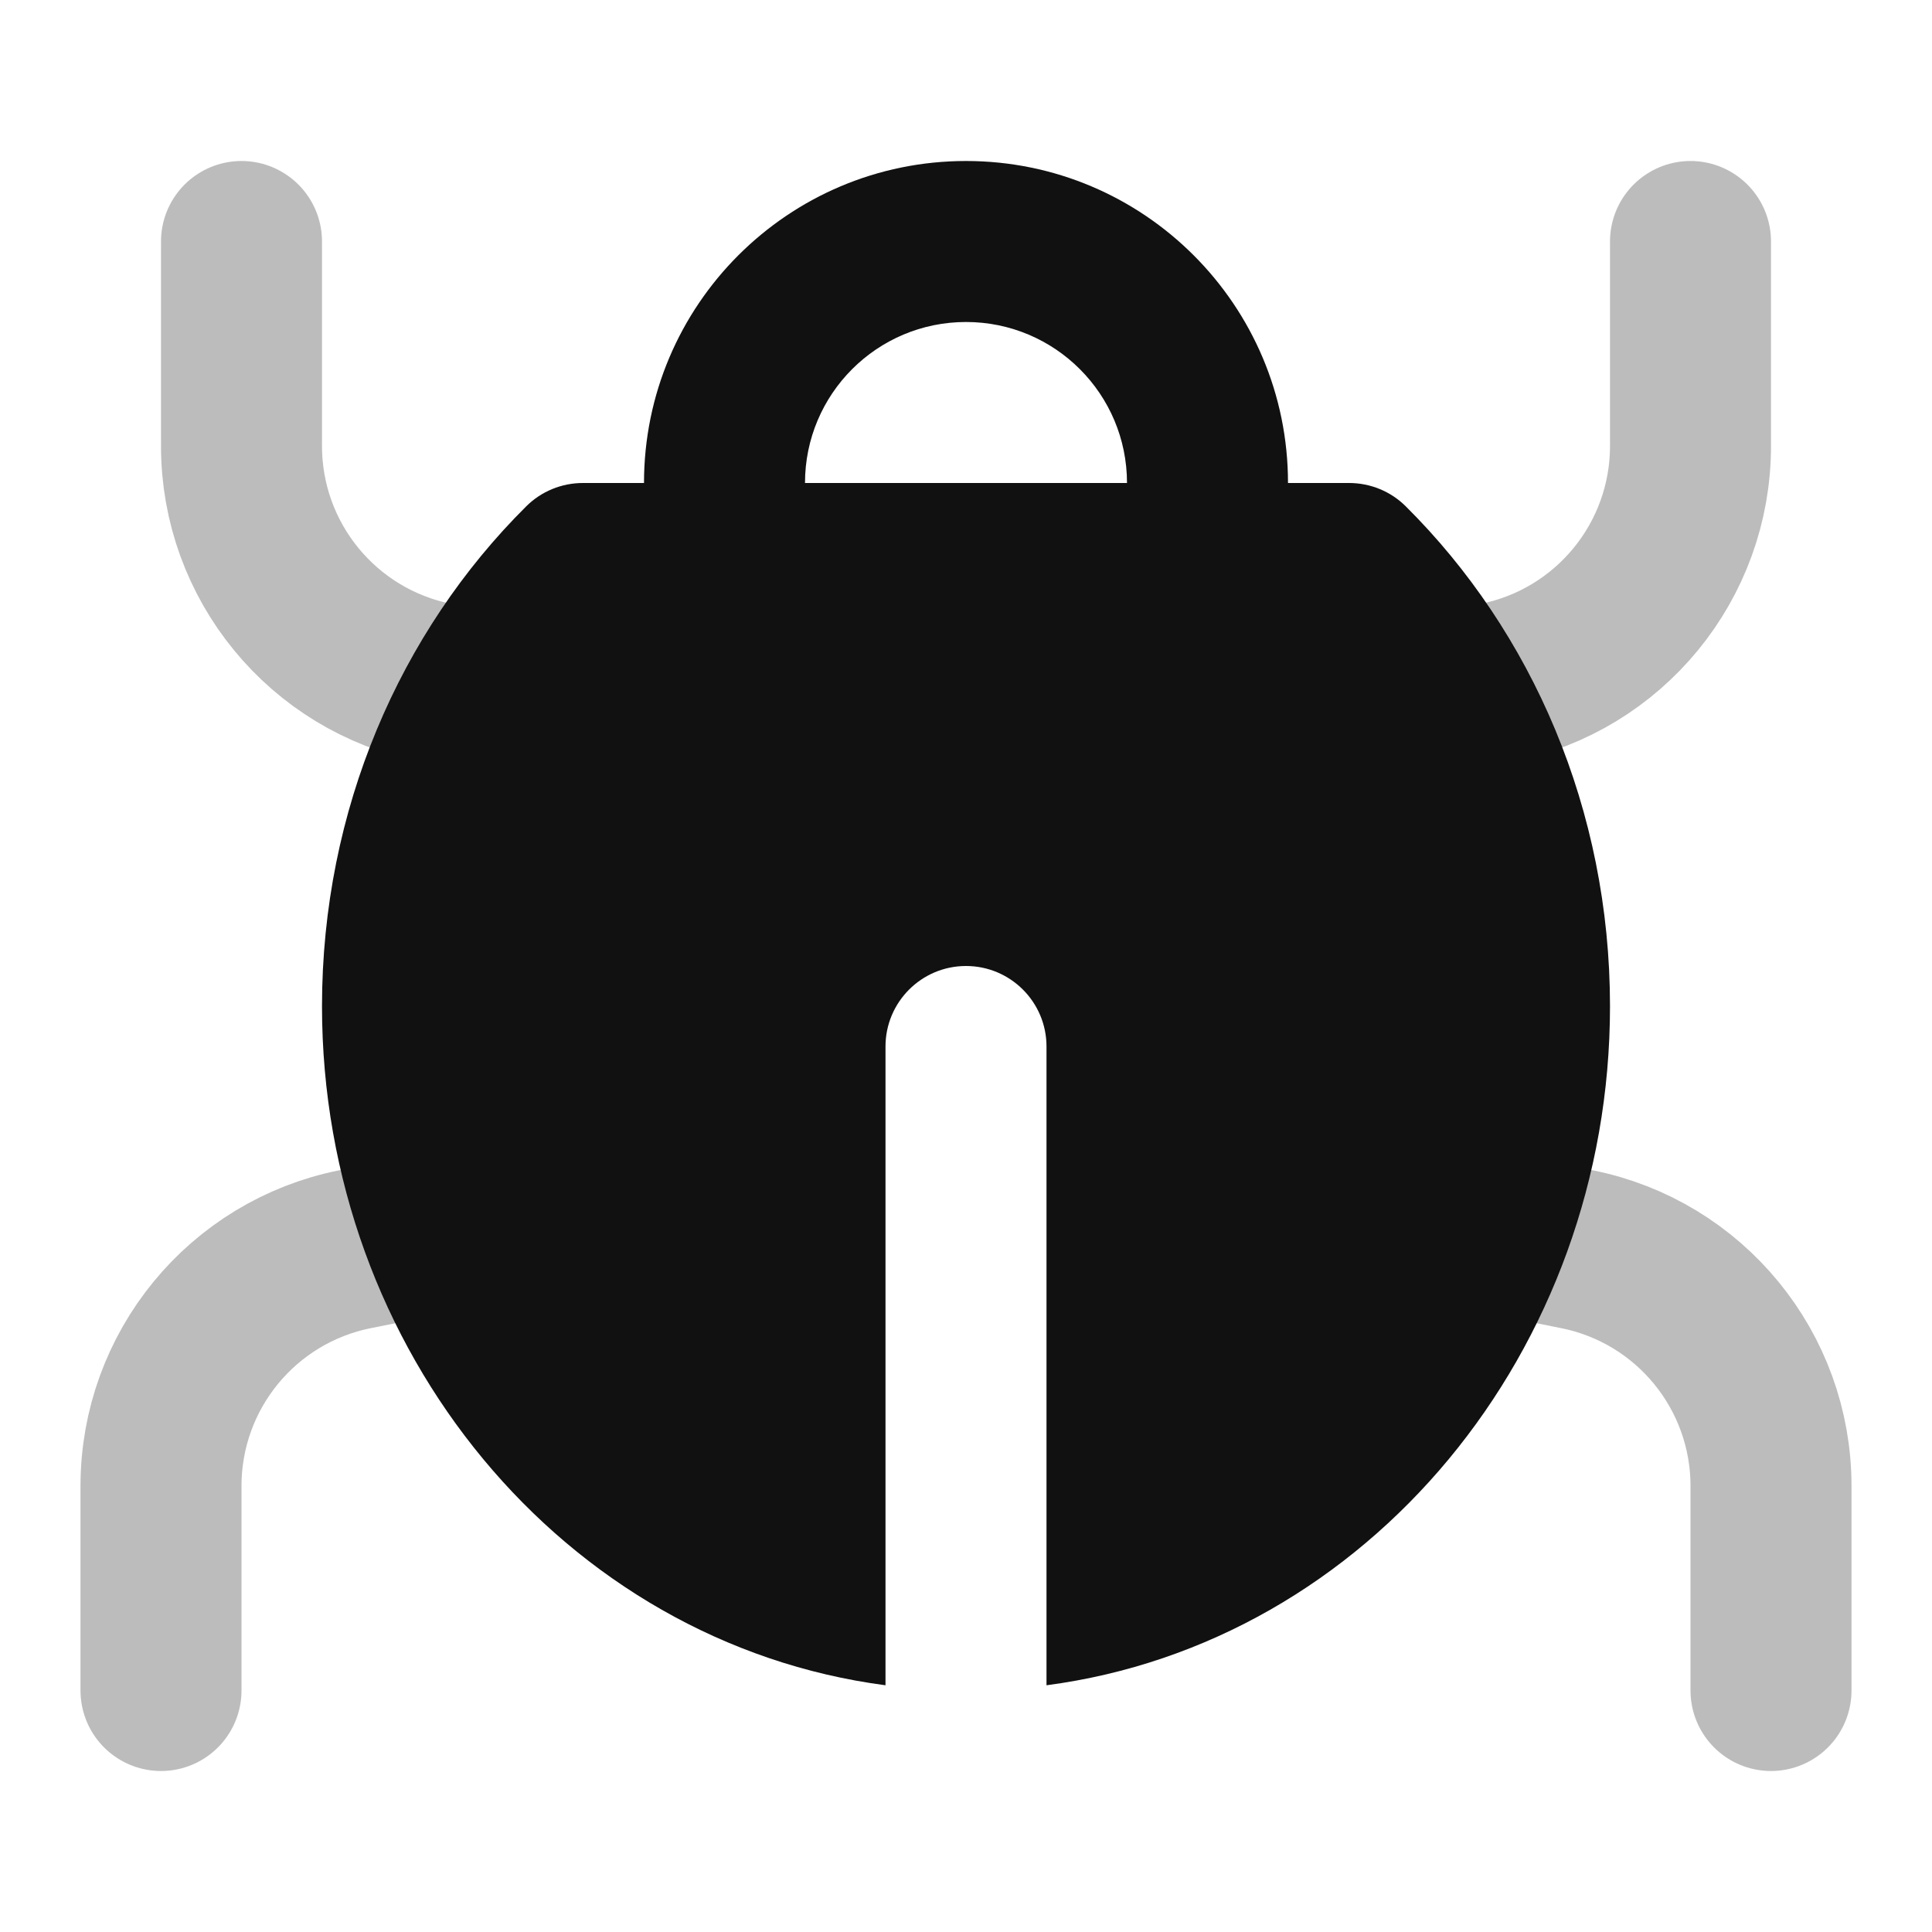 <svg width="24" height="24" viewBox="0 0 24 24" fill="none" xmlns="http://www.w3.org/2000/svg">
<path opacity="0.28" d="M21 3V5.541C21 6.971 19.991 8.202 18.588 8.482L17.982 8.604M3 3V5.541C3 6.971 4.009 8.202 5.412 8.482L6.018 8.604M22 21V18.459C22 17.029 20.991 15.798 19.588 15.518L18.496 15.299M2 21V18.459C2 17.029 3.009 15.798 4.412 15.518L5.504 15.299" stroke="#111111" stroke-width="2" stroke-linecap="round" stroke-linejoin="round"/>
<path fill-rule="evenodd" clip-rule="evenodd" d="M16 6C16 3.791 14.209 2 12 2C9.791 2 8 3.791 8 6H7.241C6.977 6 6.723 6.104 6.536 6.291C4.969 7.848 4 10.06 4 12.5C4 16.778 7.006 20.41 11 20.935V13C11 12.448 11.448 12 12 12C12.552 12 13 12.448 13 13V20L13 20.003L13 20.005V20.935C16.994 20.41 20 16.778 20 12.5C20 10.06 19.031 7.848 17.464 6.291C17.277 6.104 17.023 6 16.759 6H16ZM12 4C10.895 4 10 4.895 10 6H14C14 4.895 13.105 4 12 4Z" fill="#111111"/>
</svg>
